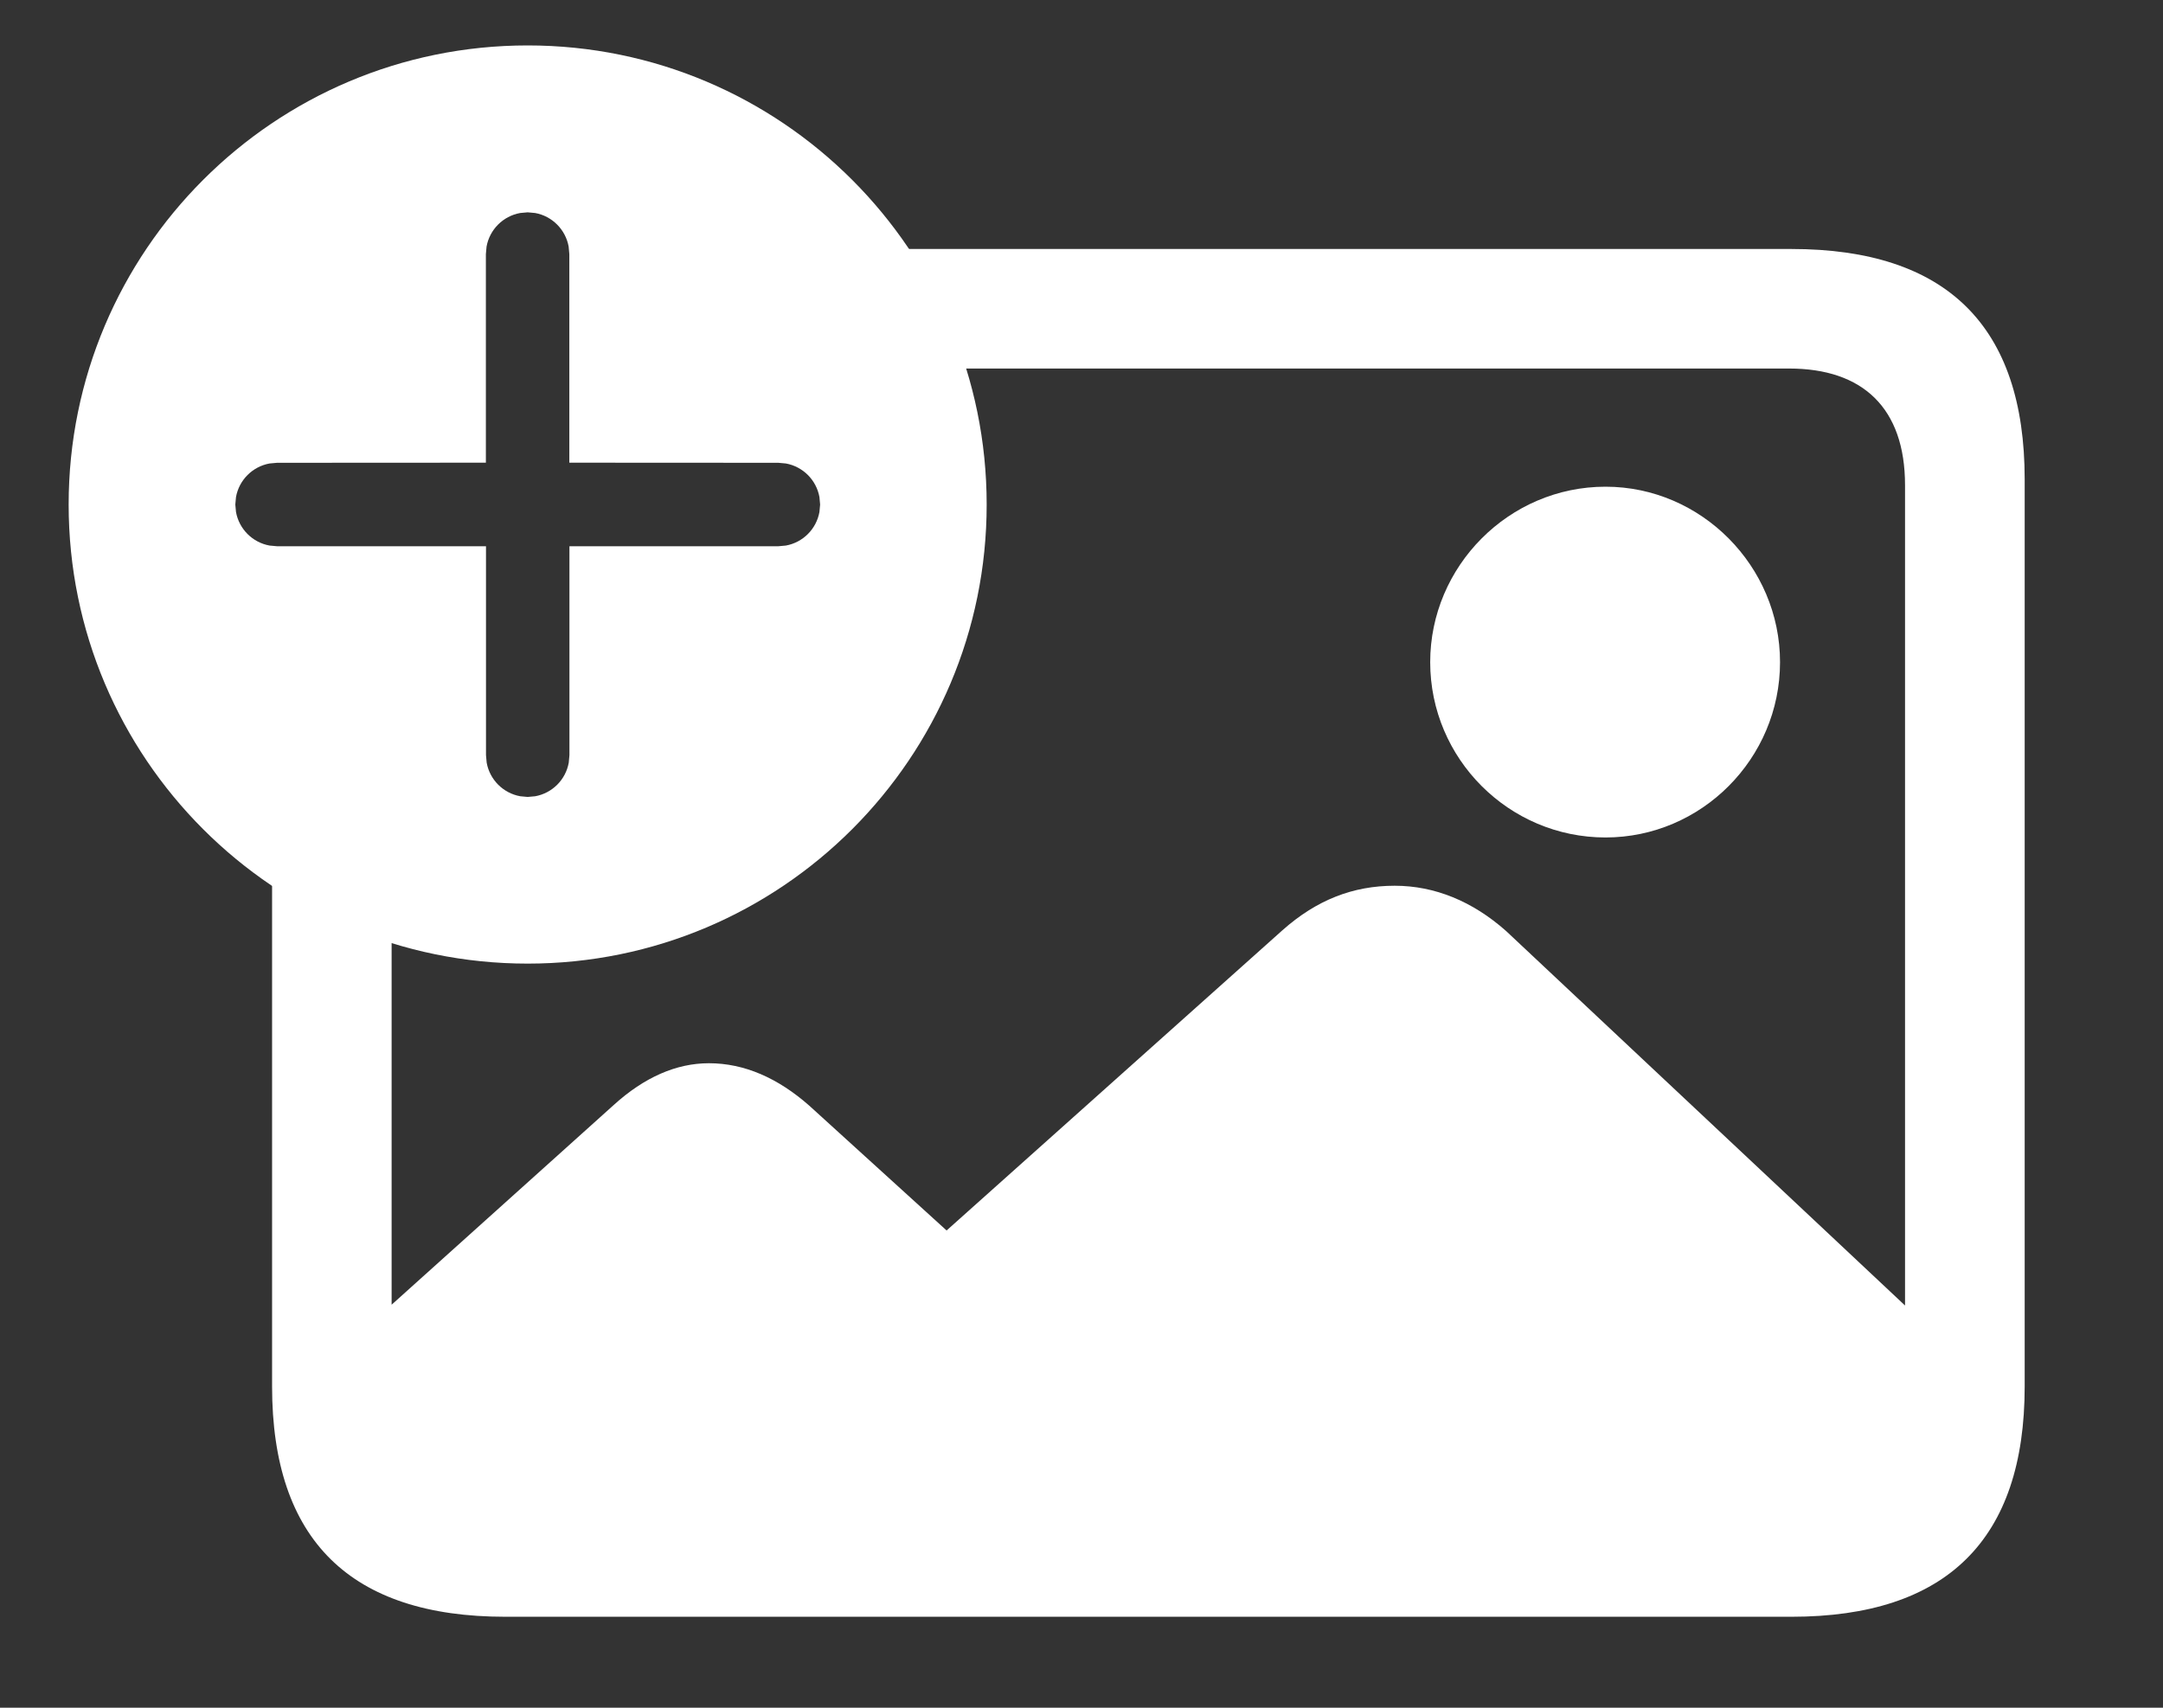 <svg xmlns="http://www.w3.org/2000/svg" width="19" height="15" viewBox="0 0 19 15" fill="none">
  <rect x="0" y="0" width="19" height="15" fill="#333333" stroke="none"/>
  <path fill-rule="evenodd" clip-rule="evenodd" d="M15.736 14.201H4.439C3.081 14.201 2.39 13.529 2.39 12.178V5.165H3.44V11.46L5.392 9.705C5.659 9.463 5.94 9.339 6.227 9.339C6.54 9.339 6.834 9.47 7.108 9.711L8.315 10.808L11.265 8.171C11.566 7.904 11.885 7.78 12.251 7.78C12.603 7.78 12.936 7.917 13.23 8.178L16.734 11.467V4.262C16.734 3.583 16.362 3.237 15.716 3.237L5.382 3.237V2.187L15.736 2.187C17.1 2.187 17.785 2.865 17.785 4.21V12.178C17.785 13.523 17.1 14.201 15.736 14.201ZM15.636 5.816C15.636 6.664 14.945 7.356 14.103 7.356C13.254 7.356 12.563 6.664 12.563 5.816C12.563 4.974 13.254 4.275 14.103 4.275C14.945 4.275 15.636 4.974 15.636 5.816Z" fill="white"/>
  <path fill-rule="evenodd" clip-rule="evenodd" d="M4.635 0.399C6.862 0.399 8.667 2.205 8.667 4.432C8.667 6.658 6.862 8.464 4.635 8.464C2.408 8.464 0.603 6.658 0.603 4.432C0.603 2.205 2.408 0.399 4.635 0.399ZM4.569 1.871L4.635 1.865L4.701 1.871C4.85 1.898 4.968 2.016 4.995 2.166L5.001 2.232L5.001 4.064L6.837 4.065L6.903 4.071C7.053 4.098 7.171 4.216 7.198 4.366L7.204 4.432L7.198 4.497C7.171 4.647 7.053 4.765 6.903 4.792L6.837 4.798L5.002 4.798L5.002 6.633L4.996 6.699C4.969 6.849 4.851 6.967 4.701 6.994L4.635 7L4.57 6.994C4.42 6.967 4.302 6.849 4.275 6.699L4.269 6.633L4.269 4.798L2.434 4.798L2.368 4.792C2.218 4.765 2.1 4.647 2.073 4.497L2.067 4.432L2.073 4.366C2.1 4.216 2.218 4.098 2.368 4.071L2.434 4.065L4.268 4.064L4.268 2.232L4.274 2.166C4.301 2.016 4.419 1.898 4.569 1.871Z" fill="white"/>
</svg>